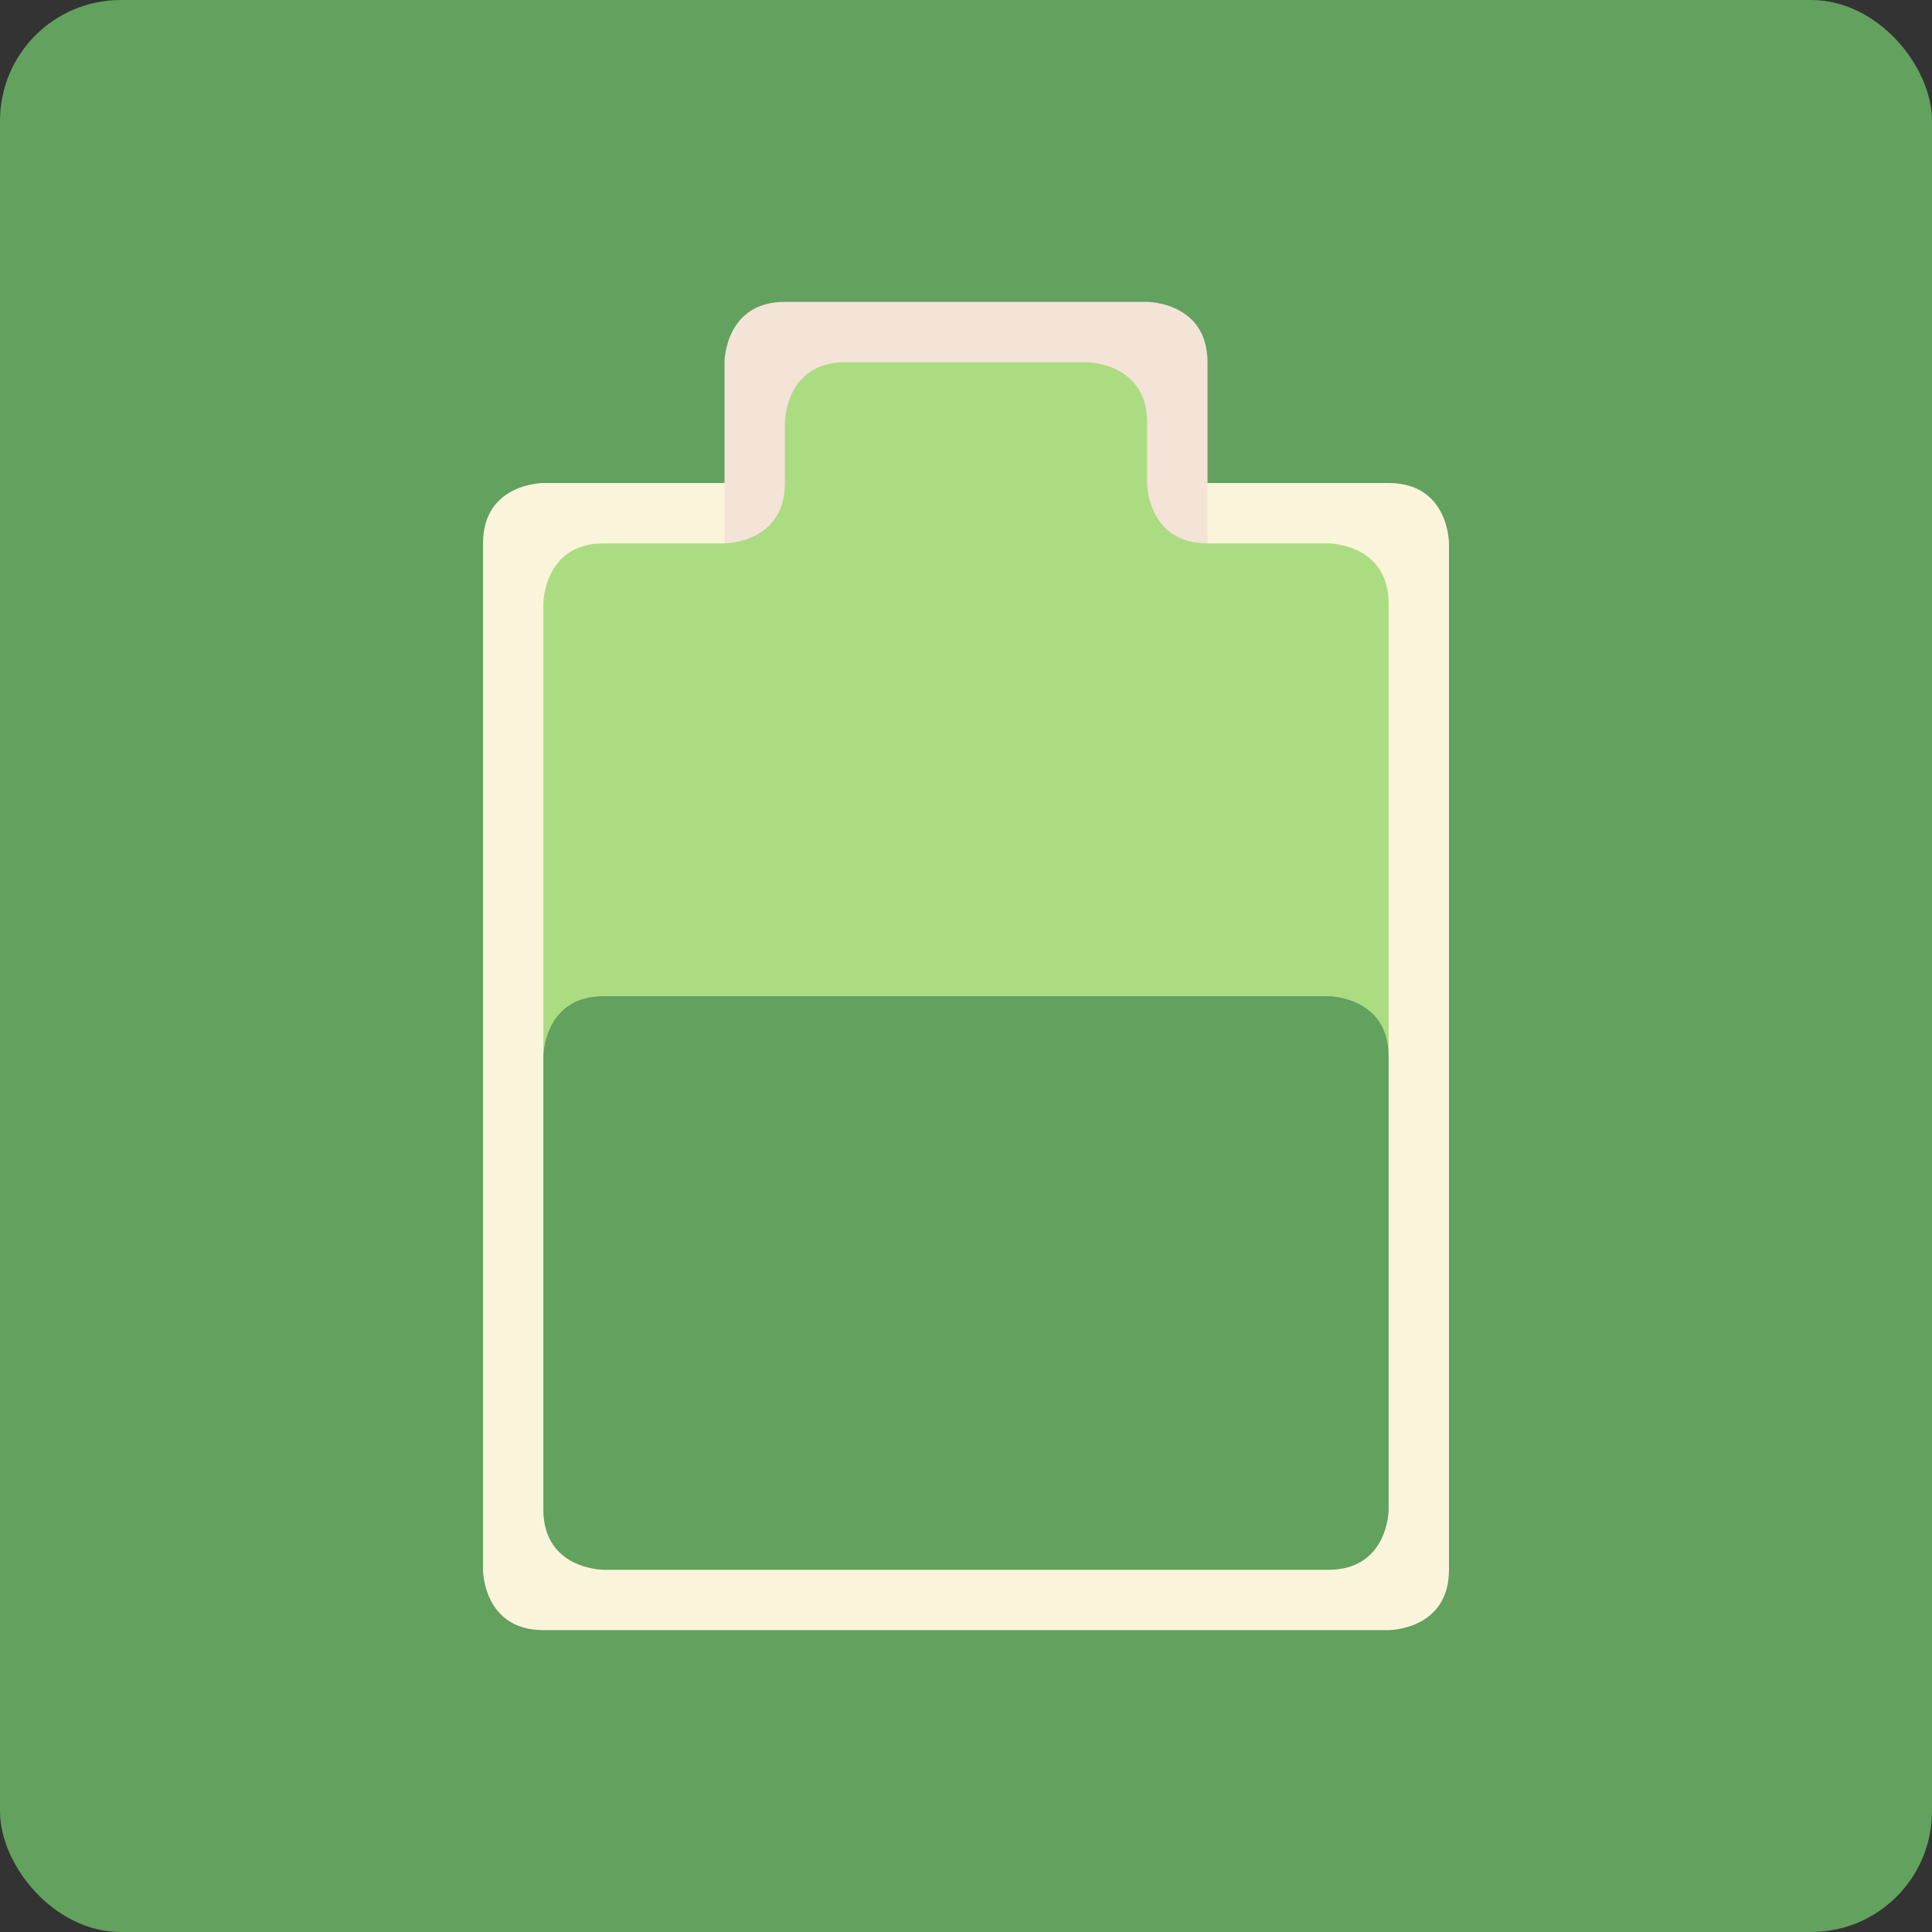 <?xml version="1.0" encoding="UTF-8" standalone="no"?>
<!-- Created with Inkscape (http://www.inkscape.org/) -->

<svg
   xmlns:dc="http://purl.org/dc/elements/1.1/"
   xmlns:cc="http://creativecommons.org/ns#"
   xmlns:rdf="http://www.w3.org/1999/02/22-rdf-syntax-ns#"
   xmlns:svg="http://www.w3.org/2000/svg"
   xmlns="http://www.w3.org/2000/svg"
   xmlns:sodipodi="http://sodipodi.sourceforge.net/DTD/sodipodi-0.dtd"
   xmlns:inkscape="http://www.inkscape.org/namespaces/inkscape"
   width="64"
   height="64"
   id="svg2"
   version="1.1"
   inkscape:version="0.91 r13725"
   sodipodi:docname="gnome-power-statistics.svg">
  <rect width="100%" height="100%" fill="#333333" stroke="none"/>
  <defs
     id="defs4" />
  <sodipodi:namedview
     id="base"
     pagecolor="#ffffff"
     bordercolor="#666666"
     borderopacity="1.0"
     inkscape:pageopacity="0.0"
     inkscape:pageshadow="2"
     inkscape:zoom="7.6413436"
     inkscape:cx="6.6336899"
     inkscape:cy="23.58211"
     inkscape:document-units="px"
     inkscape:current-layer="layer1"
     showgrid="true"
     inkscape:object-paths="true"
     inkscape:snap-object-midpoints="true"
     inkscape:snap-center="true"
     inkscape:snap-bbox="true"
     inkscape:bbox-paths="true"
     inkscape:bbox-nodes="true"
     inkscape:snap-bbox-edge-midpoints="true"
     inkscape:snap-bbox-midpoints="true"
     inkscape:snap-intersection-paths="true"
     inkscape:object-nodes="true"
     inkscape:snap-smooth-nodes="true"
     inkscape:snap-midpoints="true"
     inkscape:snap-page="true"
     inkscape:window-width="697"
     inkscape:window-height="714"
     inkscape:window-x="181"
     inkscape:window-y="27"
     inkscape:window-maximized="0">
    <inkscape:grid
       empspacing="2"
       visible="true"
       enabled="true"
       snapvisiblegridlinesonly="true"
       type="xygrid"
       id="grid2987" />
  </sodipodi:namedview>
  <g
     inkscape:label="Layer 1"
     inkscape:groupmode="layer"
     id="layer1"
     transform="translate(0,-988.362)">
    <rect
       style="fill:#62a15e;fill-opacity:1;stroke:none"
       id="rect4990"
       width="64"
       height="64"
       x="0"
       y="0"
       transform="translate(0,988.362)"
       ry="4" />
    <path
       style="fill:#faf4db;fill-rule:evenodd;stroke:none;stroke-width:1px;stroke-linecap:butt;stroke-linejoin:miter;stroke-opacity:1;fill-opacity:1"
       d="m 22,1004.362 -4,0 c 0,0 -2,0 -2,2 0,2 0,34 0,34 0,0 0,2 2,2 2,0 28,0 28,0 0,0 2,0 2,-2 0,-2 0,-34 0,-34 0,0 0,-2 -2,-2 -2,0 -24,0 -24,0 z"
       id="path3344"
       inkscape:connector-curvature="0" />
    <path
       style="fill:#f4e3d7;fill-opacity:1;fill-rule:evenodd;stroke:none;stroke-width:1px;stroke-linecap:butt;stroke-linejoin:miter;stroke-opacity:1"
       d="m 24,1006.362 0,-6 c 0,0 0,-2 2,-2 l 12,0 c 0,0 2,0 2,2 l 0,5 0,2 z"
       id="path3346"
       inkscape:connector-curvature="0"
       sodipodi:nodetypes="ccscsccc" />
    <path
       style="fill:none;fill-rule:evenodd;stroke:none;stroke-width:1px;stroke-linecap:butt;stroke-linejoin:miter;stroke-opacity:1"
       d="m 20,1006.362 c 0,0 -2,0 -2,2 0,2 0,30 0,30 0,0 0,2 2,2 2,0 24,0 24,0 0,0 2,-4 2,-4 l -2,4 c 0,0 2,0 2,-2 0,-2 0,-30 0,-30 0,0 0,-2 -2,-2 -2,0 -24,0 -24,0 z"
       id="path3348"
       inkscape:connector-curvature="0" />
    <path
       style="fill:#acdc82;fill-rule:evenodd;stroke:none;stroke-width:1px;stroke-linecap:butt;stroke-linejoin:miter;stroke-opacity:1;fill-opacity:1"
       d="m 20,1040.362 c 0,0 -2,0 -2,-2 0,-2 0,-30 0,-30 0,0 0,-2 2,-2 2,0 4,0 4,0 0,0 2,0 2,-2 0,-2 0,-2 0,-2 0,0 0,-2 2,-2 2,0 8,0 8,0 0,0 2,0 2,2 0,2 0,2 0,2 0,0 0,2 2,2 2,0 2,0 2,0 l 2,0 c 0,0 2,0 2,2 0,2 0,30 0,30 0,0 0,2 -2,2 -2,0 -24,0 -24,0 z"
       id="path4139"
       inkscape:connector-curvature="0" />
    <path
       style="fill:#62a15e;fill-opacity:1;fill-rule:evenodd;stroke:none;stroke-width:1px;stroke-linecap:butt;stroke-linejoin:miter;stroke-opacity:1"
       d="m 18,1023.362 c 0,0 -3.5e-5,-2 2,-2 l 24,0 c 0,0 2,0 2,2 l 0,-5 0,20 c 0,0 0,2 -2,2 l -24,0 c 0,0 -2,0 -2,-2 z"
       id="path3354"
       inkscape:connector-curvature="0"
       sodipodi:nodetypes="csccccscsc" />
  </g>
</svg>
